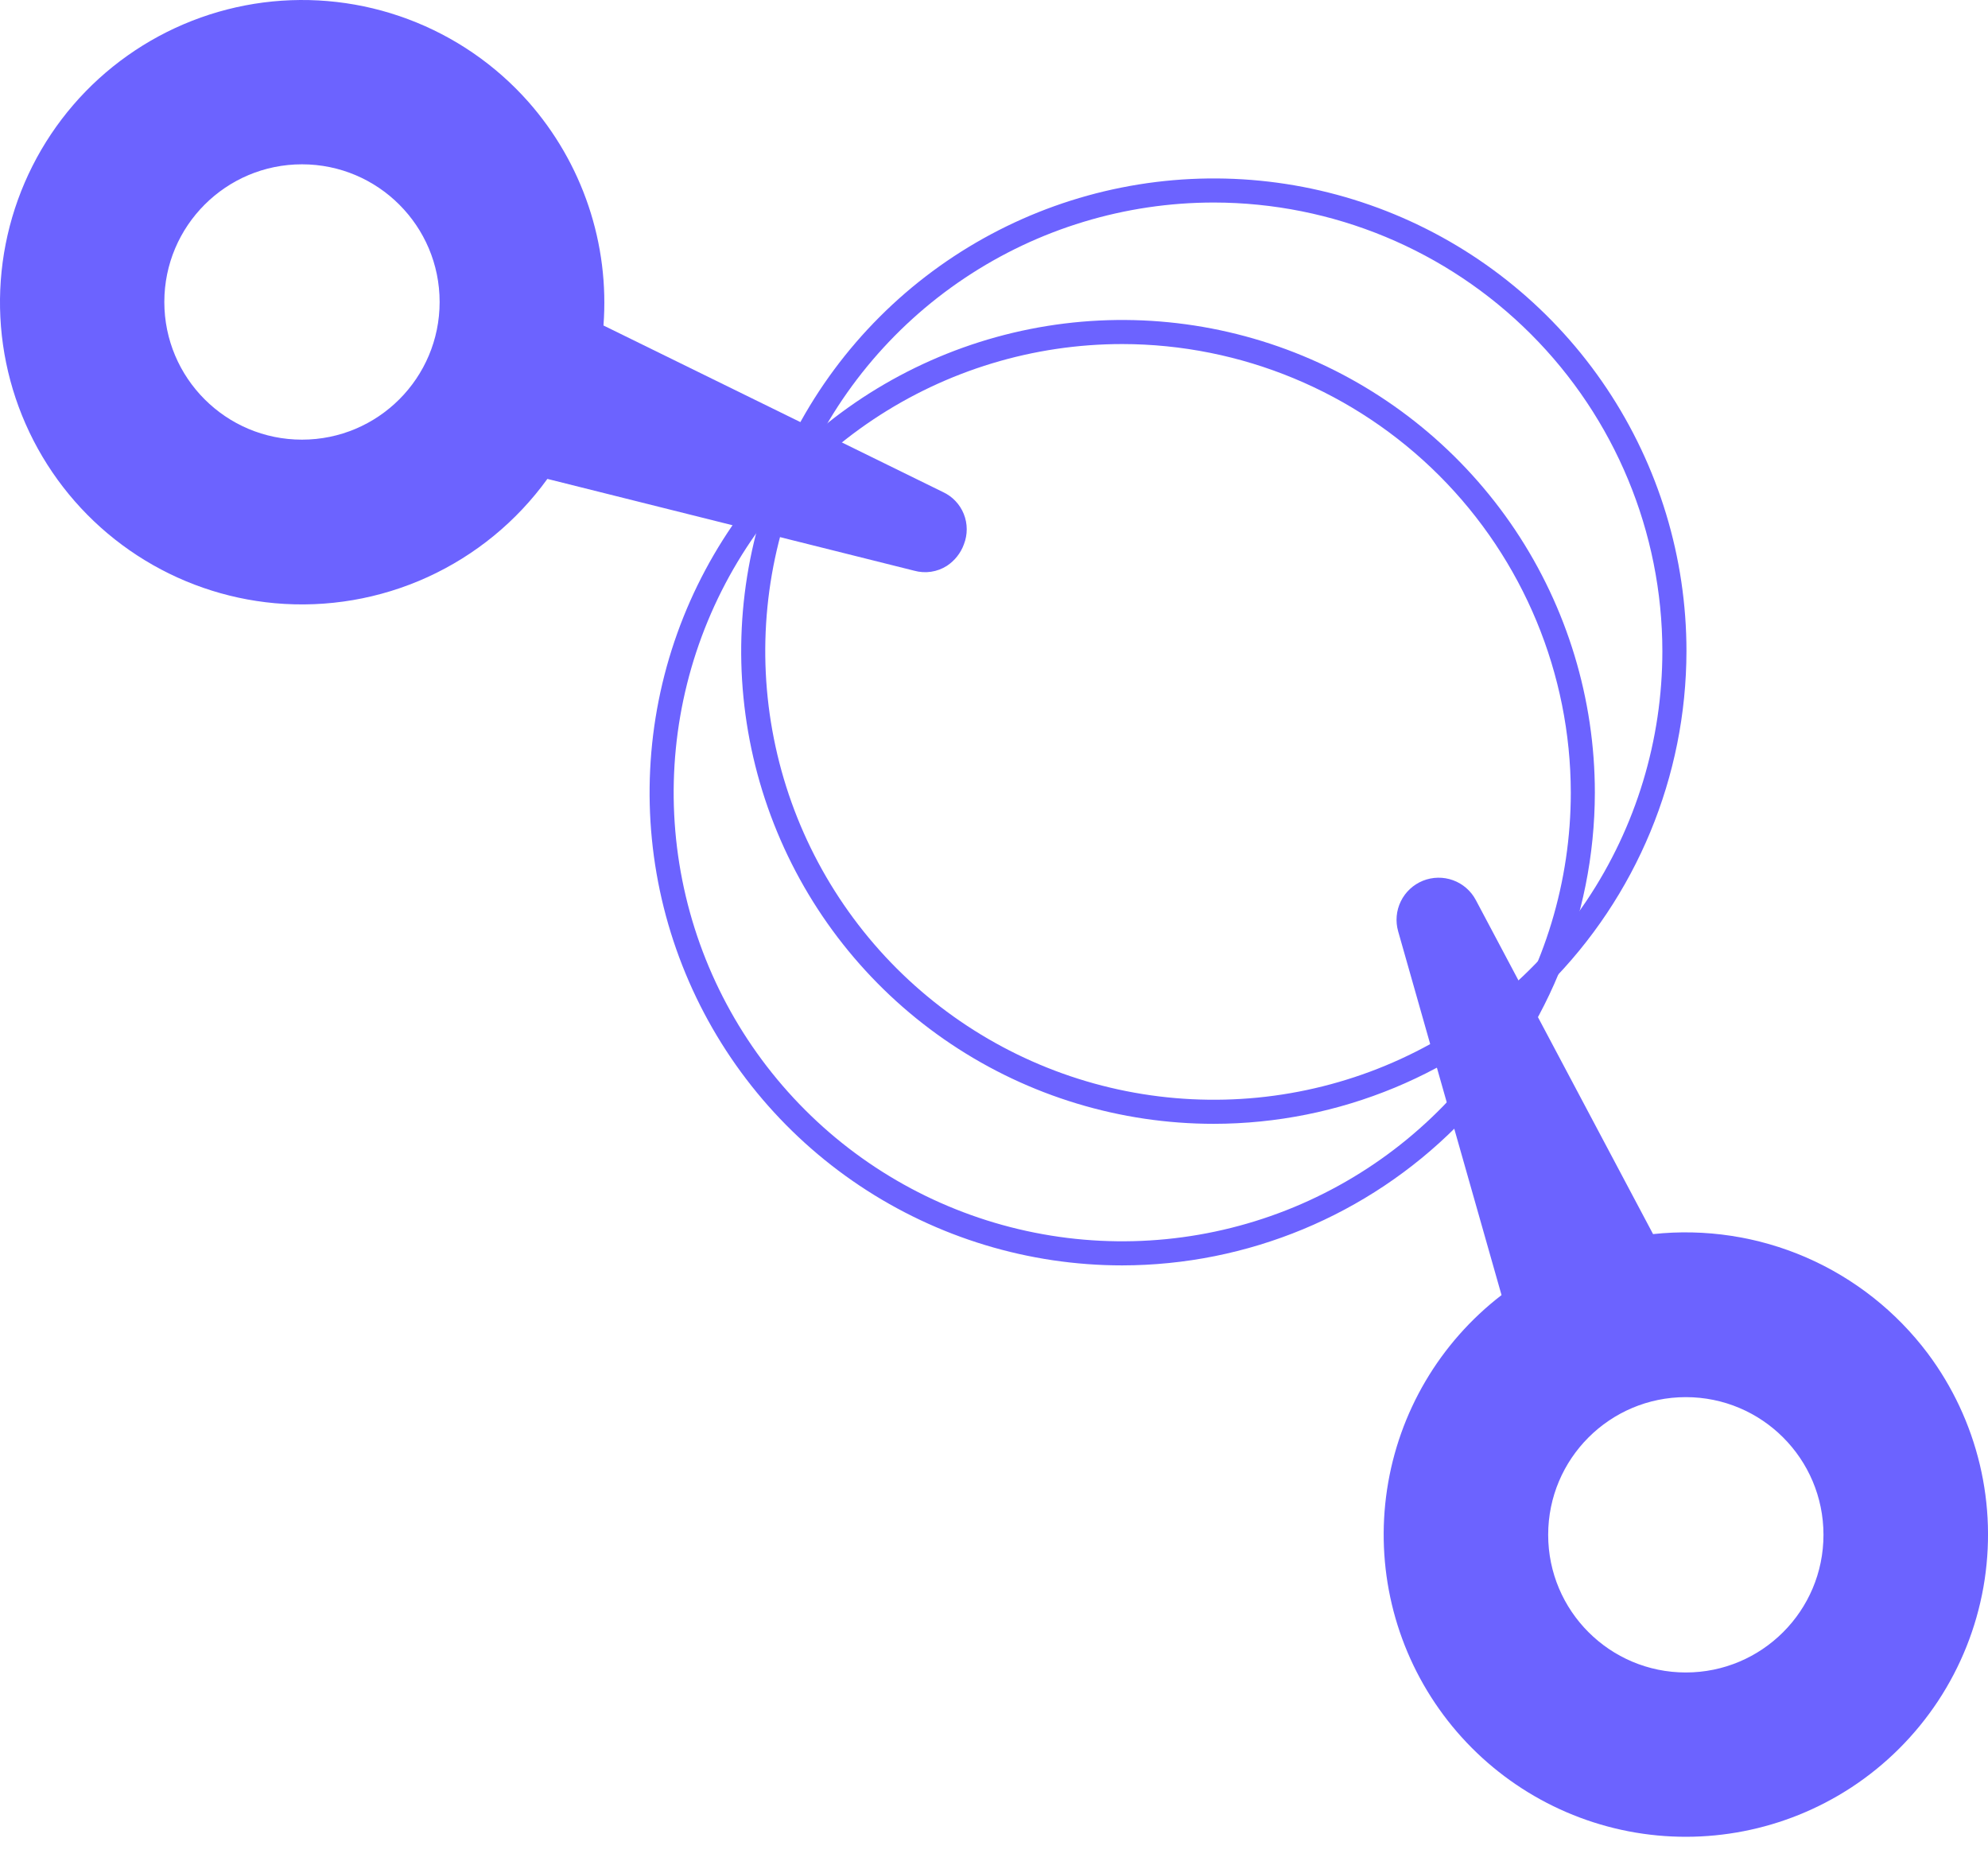 <svg width="50" height="47" viewBox="0 0 50 47" fill="none" xmlns="http://www.w3.org/2000/svg">
<path d="M28.225 31.821C25.874 31.821 23.576 31.123 21.621 29.817C19.666 28.511 18.142 26.655 17.243 24.483C16.343 22.311 16.108 19.921 16.566 17.615C17.025 15.309 18.157 13.191 19.82 11.528C21.482 9.866 23.6 8.734 25.906 8.275C28.212 7.816 30.602 8.052 32.774 8.951C34.946 9.851 36.802 11.375 38.109 13.329C39.415 15.284 40.112 17.582 40.112 19.933C40.108 23.085 38.855 26.107 36.626 28.335C34.398 30.564 31.377 31.817 28.225 31.821ZM28.225 8.652C25.994 8.652 23.812 9.314 21.957 10.553C20.102 11.793 18.656 13.555 17.802 15.616C16.948 17.678 16.725 19.946 17.16 22.134C17.595 24.323 18.67 26.333 20.248 27.911C21.825 29.489 23.836 30.563 26.024 30.998C28.212 31.434 30.481 31.21 32.542 30.357C34.604 29.503 36.366 28.057 37.605 26.201C38.845 24.346 39.507 22.165 39.507 19.933C39.503 16.942 38.313 14.075 36.199 11.96C34.084 9.845 31.216 8.655 28.225 8.652Z" fill="#6C63FF"/>
<path d="M30.529 28.261C28.178 28.261 25.879 27.564 23.925 26.258C21.97 24.952 20.446 23.095 19.547 20.923C18.647 18.751 18.411 16.361 18.87 14.055C19.329 11.749 20.461 9.631 22.123 7.969C23.786 6.306 25.904 5.174 28.209 4.716C30.515 4.257 32.906 4.492 35.078 5.392C37.25 6.292 39.106 7.815 40.412 9.77C41.718 11.725 42.416 14.023 42.416 16.374C42.412 19.526 41.159 22.547 38.93 24.776C36.702 27.004 33.68 28.258 30.529 28.261ZM30.529 5.093C28.297 5.093 26.116 5.754 24.261 6.994C22.406 8.233 20.96 9.995 20.106 12.057C19.252 14.118 19.028 16.387 19.464 18.575C19.899 20.764 20.974 22.774 22.551 24.352C24.129 25.929 26.139 27.004 28.328 27.439C30.516 27.874 32.785 27.651 34.846 26.797C36.907 25.943 38.669 24.497 39.909 22.642C41.149 20.787 41.81 18.605 41.81 16.374C41.807 13.383 40.617 10.516 38.502 8.401C36.387 6.286 33.52 5.096 30.529 5.093Z" fill="#6C63FF"/>
<path fill-rule="evenodd" clip-rule="evenodd" d="M23.417 14.378C23.559 14.357 23.696 14.306 23.817 14.228C24.013 14.098 24.163 13.909 24.243 13.688C24.339 13.442 24.338 13.17 24.24 12.925C24.142 12.681 23.954 12.483 23.715 12.373L15.178 8.185C15.255 7.168 15.127 6.145 14.801 5.178C14.476 4.212 13.96 3.32 13.285 2.556C12.462 1.628 11.424 0.916 10.263 0.482C9.102 0.047 7.852 -0.096 6.622 0.063C5.393 0.223 4.221 0.681 3.209 1.397C2.197 2.113 1.376 3.066 0.817 4.173C0.258 5.279 -0.022 6.506 0.001 7.746C0.025 8.985 0.352 10.2 0.953 11.285C1.554 12.369 2.411 13.29 3.45 13.967C4.489 14.644 5.677 15.057 6.912 15.169C8.227 15.287 9.551 15.061 10.753 14.513C11.954 13.965 12.993 13.114 13.767 12.043L22.991 14.351C23.13 14.39 23.275 14.399 23.417 14.378ZM11.057 7.594C11.057 9.506 9.507 11.056 7.595 11.056C5.683 11.056 4.133 9.506 4.133 7.594C4.133 5.682 5.683 4.132 7.595 4.132C9.507 4.132 11.057 5.682 11.057 7.594Z" fill="#6C63FF"/>
<path fill-rule="evenodd" clip-rule="evenodd" d="M40.963 46.053C42.889 46.424 44.885 46.035 46.532 44.969L46.557 44.953C47.426 44.385 48.17 43.644 48.743 42.777C49.315 41.91 49.704 40.935 49.885 39.912C50.065 38.889 50.035 37.84 49.794 36.83C49.553 35.819 49.108 34.868 48.486 34.036C47.693 32.98 46.639 32.148 45.428 31.621C44.217 31.095 42.889 30.893 41.576 31.034L37.119 22.635C36.997 22.404 36.793 22.226 36.547 22.136C36.301 22.046 36.031 22.051 35.788 22.148C35.545 22.246 35.347 22.43 35.232 22.665C35.117 22.9 35.093 23.169 35.165 23.421L37.765 32.568C36.21 33.764 35.178 35.516 34.886 37.456C34.593 39.397 35.062 41.375 36.195 42.977C37.328 44.579 39.036 45.681 40.963 46.053ZM45.862 38.596C45.862 40.508 44.312 42.058 42.4 42.058C40.488 42.058 38.938 40.508 38.938 38.596C38.938 36.684 40.488 35.134 42.4 35.134C44.312 35.134 45.862 36.684 45.862 38.596Z" fill="#6C63FF"/>
</svg>
